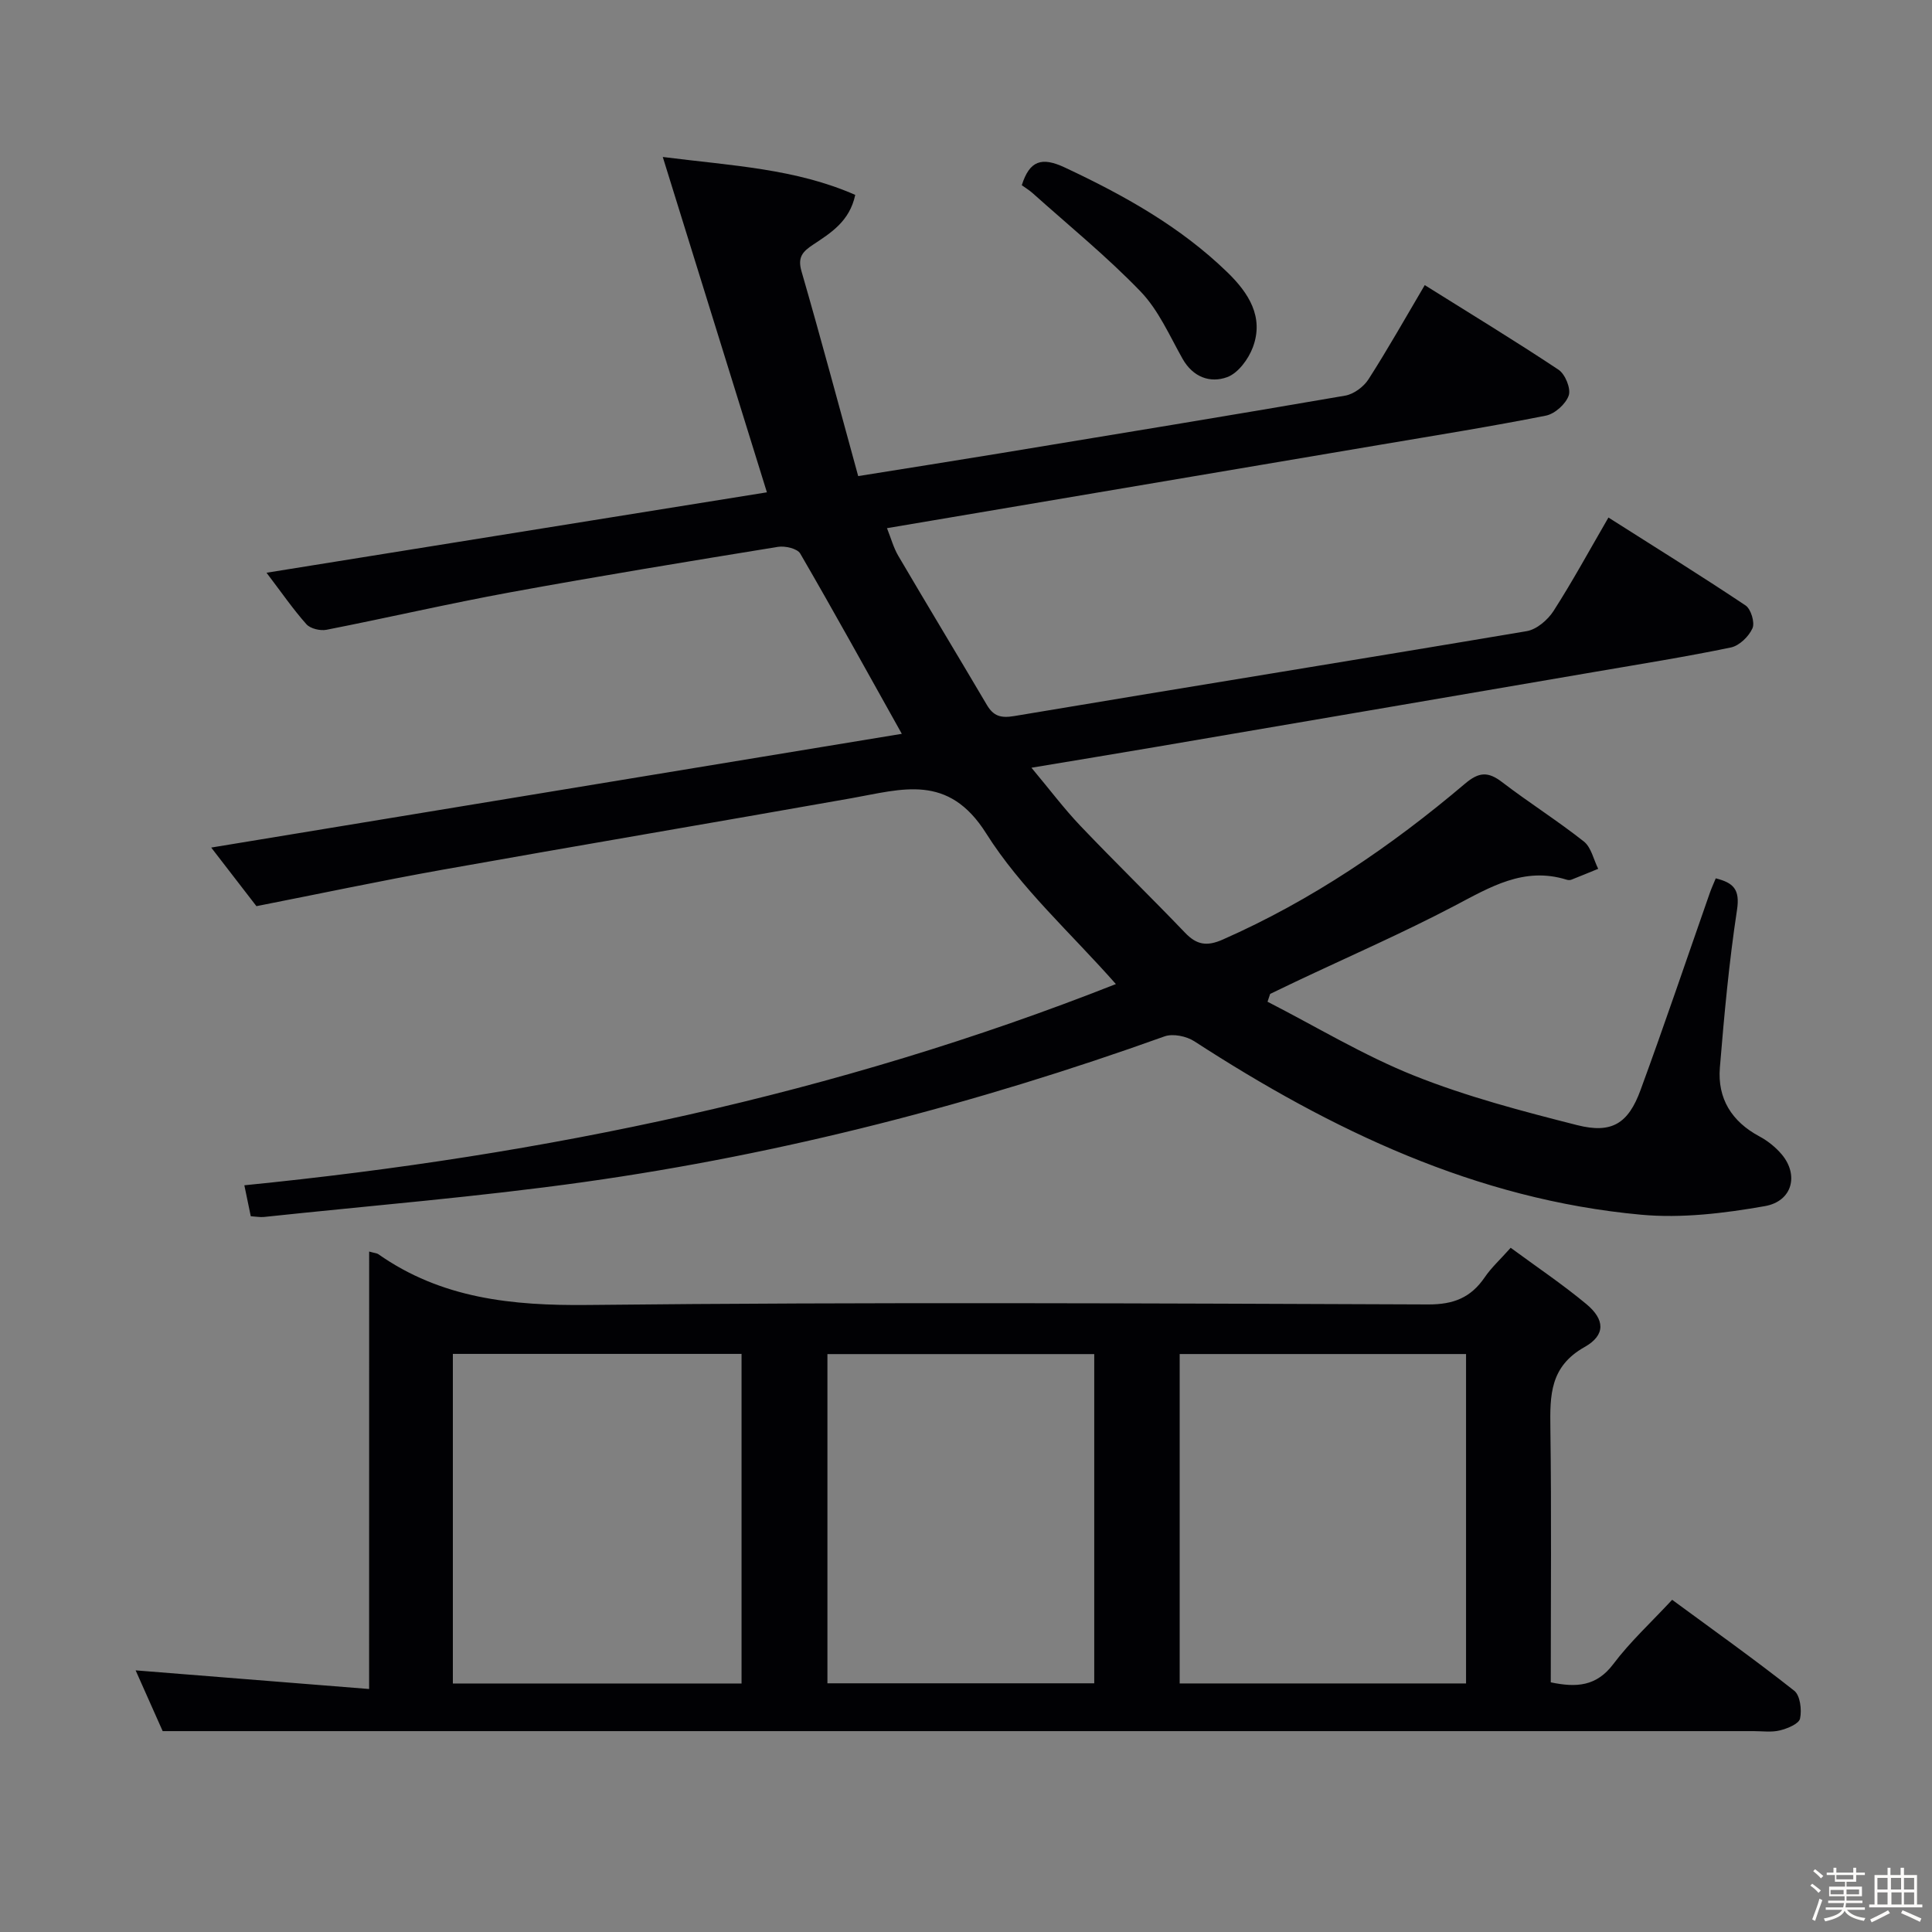 <svg enable-background="new 0 0 400 400" viewBox="0 0 400 400" xmlns="http://www.w3.org/2000/svg"><rect x="0" y="0" width="400" height="400" fill="#808080" stroke="none"/><path d="m374.8 390.4.4-.4c.7.5 1.3 1 1.8 1.4l-.5.5c-.5-.6-1.1-1.1-1.7-1.5zm1 7.3-.6-.3c.5-1.4 1.1-2.8 1.5-4.3.2.1.4.2.6.3-.5 1.3-1 2.8-1.5 4.3zm-.4-10.3.4-.4c.4.3 1 .8 1.7 1.4l-.5.5c-.4-.5-1-1-1.6-1.5zm2.5.3h1.7v-1h.6v1h3.5v-1h.6v1h1.8v.5h-1.8v1.4h-2v1h3.2v2h-3.2v.9h3.3v.5h-3.4c0 .3-.1.6-.1.9h4v.5h-3.7c.7.9 1.9 1.5 3.8 1.7-.1.2-.2.4-.3.6-2.1-.4-3.5-1.1-4-2.1-.4 1-1.8 1.7-4 2.2-.1-.2-.2-.4-.3-.6 2.1-.4 3.4-1 3.8-1.8h-3.4v-.5h3.6c.1-.3.1-.6.2-.9h-3.3v-.5h3.4c0-.3 0-.6 0-.9h-3.2v-2h3.3v-1h-2.1v-1.4h-1.7v-.5zm1.1 3.5v1h2.7c0-.3 0-.4 0-.4 0-.1 0-.2 0-.2 0-.1 0-.2 0-.3h-2.7zm1.2-3v.9h3.5v-.9zm4.7 3h-2.6v.6.4h2.6z" fill="#fcfbfa"/><path d="m393.6 386.7h.6v1.5h2.7v6.1h1.1v.6h-11v-.6h1.1v-6.1h2.7v-1.5h.6v1.5h2.1v-1.5zm-2.7 8.8.4.6c-1.2.6-2.5 1.3-3.8 1.9-.1-.2-.2-.4-.3-.6 1.2-.6 2.5-1.2 3.7-1.9zm-2.2-6.7v2.4h2.1v-2.4zm0 3v2.5h2.1v-2.5zm2.8-3v2.4h2.1v-2.4zm.1 3v2.5h2.1v-2.5h-2.2zm5.9 6.1c-1.4-.7-2.7-1.3-3.9-1.8l.3-.6c1.5.6 2.7 1.2 3.9 1.7zm-1.2-9.1h-2.1v2.4h2.1zm-2.1 3v2.5h2.1v-2.5z" fill="#fcfbfa"/><g fill="#010104"><path d="m158.78 101.93c-7.13-22.96-14.15-45.57-21.56-69.43 14.49 1.83 27.48 2.42 39.85 7.85-1.18 5.51-5.08 7.88-8.74 10.31-2.13 1.42-3.24 2.57-2.39 5.5 4.04 13.97 7.79 28.03 11.74 42.41 10.53-1.69 19.83-3.15 29.13-4.68 23.91-3.94 47.83-7.86 71.71-11.98 1.77-.31 3.82-1.83 4.81-3.38 4.01-6.25 7.66-12.74 11.65-19.5 9.53 5.97 18.74 11.56 27.7 17.52 1.38.92 2.59 3.9 2.11 5.32-.6 1.77-2.87 3.81-4.72 4.18-11.38 2.26-22.85 4.09-34.3 6.03-30.92 5.24-61.84 10.46-92.77 15.69-2.93.5-5.87.99-9.36 1.58.85 2.13 1.36 4.06 2.33 5.71 6.06 10.32 12.26 20.56 18.34 30.87 1.38 2.34 2.88 2.79 5.69 2.32 35.35-5.94 70.75-11.61 106.1-17.58 2.05-.35 4.35-2.32 5.54-4.17 3.93-6.12 7.41-12.53 11.37-19.35 9.77 6.2 19.18 12.05 28.39 18.2 1.12.75 1.96 3.55 1.43 4.73-.75 1.69-2.71 3.6-4.46 3.97-9.25 1.92-18.6 3.41-27.92 5.01-30.43 5.22-60.86 10.42-91.29 15.61-8.14 1.39-16.29 2.72-25.61 4.28 3.8 4.54 6.76 8.49 10.14 12.04 7.12 7.47 14.52 14.67 21.66 22.12 2.4 2.51 4.49 2.88 7.8 1.42 18.44-8.13 34.89-19.33 50.18-32.29 2.88-2.44 4.77-2.52 7.65-.32 5.54 4.24 11.47 7.98 16.95 12.31 1.52 1.21 2 3.73 2.96 5.65-1.85.75-3.69 1.52-5.55 2.25-.29.11-.69.1-.99 0-8.85-2.76-15.86 1.56-23.28 5.45-10.73 5.63-21.87 10.48-32.83 15.67-1.76.83-3.52 1.69-5.27 2.53-.18.54-.36 1.08-.54 1.62 10.1 5.17 19.89 11.12 30.38 15.31 10.88 4.34 22.35 7.35 33.74 10.24 7.16 1.81 10.57-.33 13.11-7.28 4.97-13.54 9.58-27.21 14.35-40.83.33-.93.74-1.83 1.22-2.99 3.64.92 5.05 2.26 4.4 6.53-1.65 10.82-2.65 21.75-3.55 32.66-.52 6.39 2.44 11.16 8.19 14.24 1.72.92 3.36 2.24 4.62 3.73 3.56 4.23 2.24 9.7-3.51 10.71-8.41 1.48-17.21 2.55-25.65 1.77-34.14-3.14-64.1-17.52-92.45-35.9-1.63-1.06-4.43-1.64-6.17-1.02-39.04 14-79.02 24.36-120.08 30.14-22.03 3.1-44.24 4.89-66.37 7.25-.8.08-1.62-.08-2.74-.15-.41-2-.8-3.88-1.33-6.41 62.2-6.2 122.49-18.78 180.44-41.66-9.27-10.53-19.71-19.85-26.87-31.22-7.84-12.44-17.4-9.12-27.81-7.27-28.26 5.01-56.55 9.79-84.8 14.83-12.72 2.27-25.37 4.96-38.46 7.53-2.9-3.75-6-7.78-9.36-12.13 48.05-7.91 95.51-15.73 142.98-23.55-7.14-12.77-13.95-25.13-21.03-37.32-.6-1.04-3.14-1.63-4.61-1.39-18.51 3.01-37.02 6.04-55.47 9.42-12.72 2.33-25.32 5.26-38.01 7.75-1.29.25-3.33-.23-4.15-1.15-2.75-3.08-5.1-6.51-8.26-10.66 35.19-5.65 69.62-11.18 103.6-16.65z"/><path d="m76.43 259.12c1.27.35 1.62.35 1.86.52 13.12 9.22 27.73 10.71 43.47 10.54 57.97-.62 115.96-.33 173.94-.11 5.25.02 8.82-1.41 11.69-5.61 1.38-2.03 3.26-3.73 5.38-6.12 5.35 3.94 10.71 7.54 15.66 11.65 3.84 3.19 4.05 6.41-.36 8.9-7.2 4.05-7.17 10.01-7.08 16.81.24 17.46.08 34.93.08 52.61 5.3 1.11 9.46.86 12.97-3.81 3.46-4.6 7.78-8.57 12.16-13.28 8.59 6.32 17.1 12.37 25.28 18.83 1.23.97 1.59 3.96 1.2 5.76-.23 1.09-2.6 2.06-4.16 2.45-1.73.43-3.64.15-5.47.15-99.8 0-199.6 0-299.4 0-9.62 0-19.24 0-29.97 0-1.41-3.17-3.55-7.97-5.6-12.58 15.99 1.28 31.86 2.54 48.34 3.86.01-30.96.01-60.55.01-90.57zm17.33 89.43h59.77c0-22.96 0-45.65 0-68.24-20.15 0-39.91 0-59.77 0zm150.48-.01h59.29c0-22.97 0-45.65 0-68.2-19.97 0-39.55 0-59.29 0zm-17.69-68.19c-18.59 0-36.94 0-55.24 0v68.16h55.24c0-22.86 0-45.41 0-68.16z"/><path d="m211.55 38.35c1.61-5.09 4.1-5.93 8.91-3.67 12.24 5.74 23.92 12.24 33.68 21.72 4.32 4.2 7.62 9.2 5.24 15.53-.92 2.44-3.04 5.32-5.3 6.15-3.53 1.29-7.09.02-9.25-3.81-2.69-4.77-4.96-10.04-8.67-13.9-6.97-7.24-14.83-13.63-22.33-20.35-.71-.64-1.55-1.14-2.28-1.67z"/></g></svg>